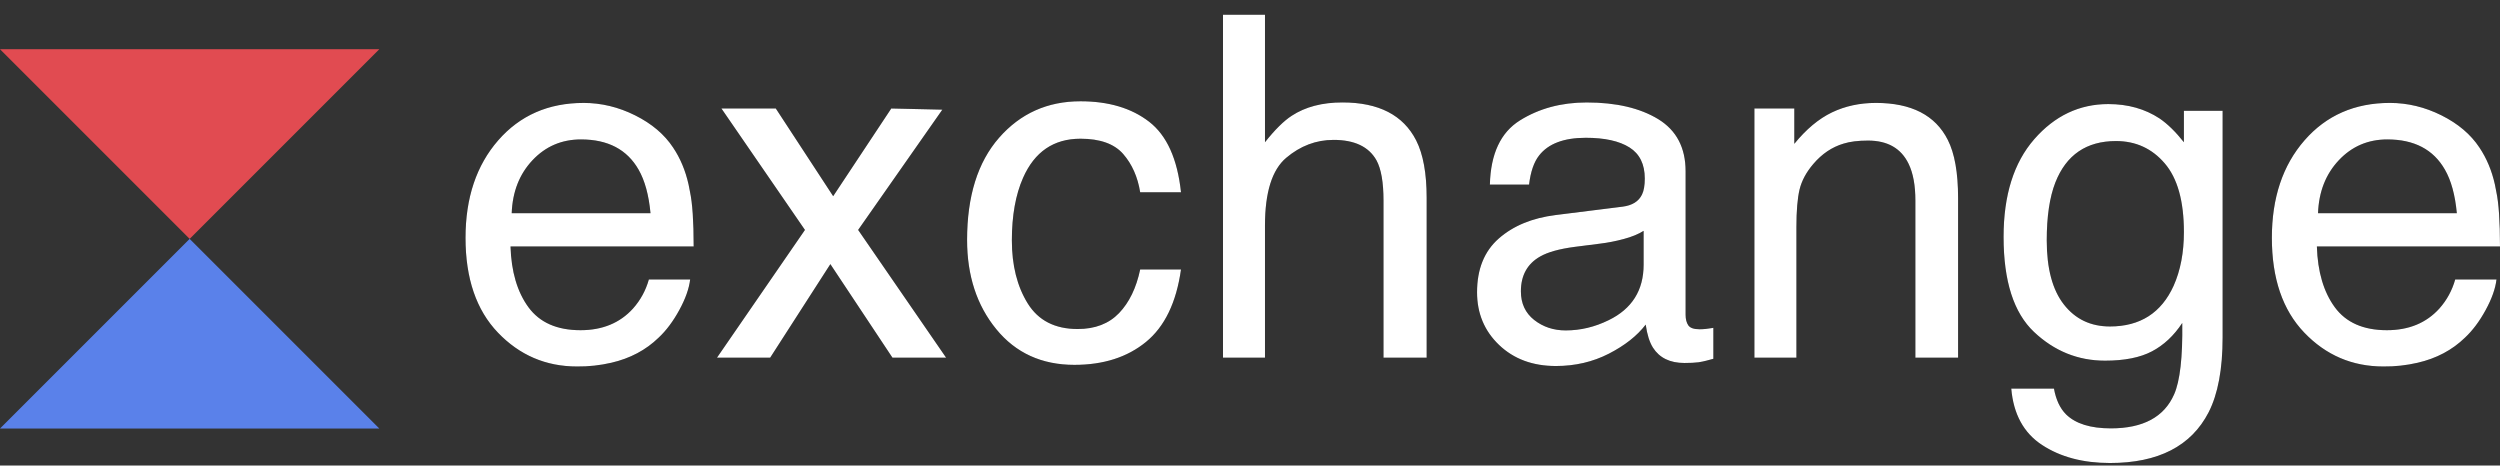 <svg width="145" height="27" viewBox="0 0 145 27" fill="none" xmlns="http://www.w3.org/2000/svg">
<rect x="0" y="0" width="145" height="27" fill="#333333" stroke="none"/>
<path fill-rule="evenodd" clip-rule="evenodd" d="M70.934 0.855H73.369V8.249C73.947 7.52 74.465 7.008 74.925 6.711C75.71 6.198 76.689 5.941 77.861 5.941C79.963 5.941 81.388 6.675 82.137 8.141C82.543 8.941 82.746 10.052 82.746 11.474V20.743H80.243V11.635C80.243 10.575 80.107 9.796 79.837 9.301C79.395 8.51 78.565 8.114 77.347 8.114C76.337 8.114 75.421 8.46 74.601 9.153C73.78 9.845 73.369 11.154 73.369 13.079V20.743H70.934V0.855ZM66.651 7.062C65.627 6.27 64.299 5.874 62.667 5.874C60.754 5.874 59.18 6.58 57.944 7.993C56.709 9.405 56.091 11.379 56.091 13.916C56.091 15.985 56.654 17.71 57.782 19.09C58.91 20.471 60.42 21.162 62.315 21.162C64.002 21.162 65.386 20.718 66.468 19.832C67.551 18.946 68.228 17.545 68.498 15.629H66.13C65.905 16.699 65.496 17.543 64.906 18.159C64.315 18.775 63.514 19.083 62.504 19.083C61.188 19.083 60.222 18.589 59.608 17.599C58.995 16.61 58.688 15.391 58.688 13.943C58.688 12.503 58.905 11.293 59.338 10.313C60.006 8.802 61.115 8.046 62.667 8.046C63.803 8.046 64.628 8.341 65.143 8.93C65.657 9.52 65.986 10.26 66.13 11.15H68.498C68.291 9.216 67.675 7.853 66.651 7.062ZM36.836 6.69C35.872 6.209 34.875 5.969 33.846 5.969V5.97C31.808 5.97 30.157 6.694 28.894 8.142C27.631 9.59 27 11.475 27 13.795C27 16.151 27.627 17.985 28.88 19.292C30.134 20.601 31.663 21.256 33.466 21.256C34.136 21.264 34.804 21.191 35.456 21.04C36.547 20.788 37.462 20.303 38.202 19.583C38.644 19.169 39.043 18.636 39.399 17.984C39.756 17.332 39.966 16.74 40.029 16.209H37.634C37.454 16.848 37.147 17.41 36.714 17.896C35.956 18.733 34.941 19.151 33.67 19.151C32.307 19.151 31.302 18.708 30.652 17.822C30.003 16.936 29.655 15.76 29.61 14.294H40.233C40.233 12.836 40.161 11.775 40.017 11.11L39.937 10.7C39.758 9.897 39.46 9.184 39.042 8.56C38.537 7.795 37.802 7.172 36.836 6.69ZM30.883 9.295C31.641 8.489 32.579 8.087 33.698 8.087C35.259 8.087 36.372 8.671 37.039 9.841C37.4 10.471 37.631 11.312 37.729 12.365H29.679C29.724 11.123 30.126 10.1 30.883 9.295ZM41.843 6.292H44.996L48.324 11.379L51.694 6.292L54.656 6.36L49.772 13.336L54.873 20.743H51.761L48.161 15.319L44.671 20.743H41.586L46.687 13.336L41.843 6.292ZM96.182 6.913C95.118 6.265 93.733 5.942 92.028 5.942C90.558 5.942 89.265 6.29 88.151 6.987C87.037 7.685 86.458 8.923 86.413 10.705H88.686C88.776 9.958 88.97 9.396 89.268 9.018C89.8 8.334 90.702 7.992 91.974 7.992C93.074 7.992 93.92 8.179 94.511 8.552C95.102 8.926 95.397 9.526 95.397 10.354C95.397 10.758 95.343 11.069 95.235 11.285C95.045 11.68 94.671 11.914 94.112 11.986L90.228 12.472C88.867 12.643 87.766 13.097 86.927 13.835C86.088 14.572 85.669 15.612 85.669 16.952C85.669 18.175 86.095 19.194 86.947 20.008C87.8 20.822 88.898 21.229 90.242 21.229C91.36 21.229 92.384 20.99 93.313 20.514C94.242 20.037 94.955 19.475 95.451 18.827C95.532 19.403 95.672 19.848 95.871 20.163C96.249 20.756 96.858 21.053 97.697 21.053C98.039 21.053 98.311 21.04 98.509 21.013C98.662 20.99 98.814 20.959 98.964 20.92L99.375 20.81V19.016C99.222 19.043 99.077 19.063 98.942 19.077C98.807 19.09 98.685 19.097 98.577 19.097C98.243 19.097 98.024 19.02 97.92 18.867C97.817 18.715 97.765 18.512 97.765 18.26V9.935C97.765 8.568 97.237 7.561 96.182 6.913ZM95.329 13.39C95.032 13.578 94.649 13.736 94.179 13.862C93.71 13.988 93.25 14.078 92.799 14.132L91.324 14.32C90.44 14.437 89.777 14.622 89.335 14.874C88.587 15.296 88.212 15.971 88.212 16.898C88.212 17.599 88.469 18.152 88.983 18.558C89.498 18.962 90.107 19.164 90.81 19.164C91.667 19.164 92.497 18.966 93.3 18.571C94.653 17.914 95.33 16.839 95.33 15.346V13.39H95.329ZM104.07 6.292H101.756V6.293V20.743H104.192V13.174C104.192 12.229 104.253 11.503 104.374 10.995C104.496 10.487 104.76 9.994 105.166 9.517C105.671 8.923 106.257 8.528 106.925 8.33C107.295 8.213 107.768 8.154 108.346 8.154C109.482 8.154 110.267 8.604 110.7 9.504C110.962 10.043 111.092 10.754 111.092 11.635V20.743H113.569V11.474C113.569 10.016 113.37 8.897 112.973 8.114C112.252 6.684 110.862 5.969 108.806 5.969C107.868 5.969 107.015 6.153 106.248 6.522C105.482 6.891 104.756 7.498 104.07 8.343V6.292ZM122.282 6.036C123.419 6.036 124.411 6.315 125.259 6.873C125.719 7.187 126.188 7.646 126.666 8.249V6.427H128.912V19.569C128.912 21.404 128.642 22.852 128.1 23.914C127.09 25.874 125.182 26.855 122.377 26.855C120.817 26.855 119.504 26.506 118.44 25.809C117.375 25.112 116.78 24.022 116.653 22.537H119.13C119.247 23.185 119.481 23.684 119.833 24.035C120.383 24.575 121.249 24.845 122.431 24.845C124.298 24.845 125.521 24.188 126.098 22.875C126.441 22.101 126.598 20.72 126.571 18.733C126.084 19.47 125.498 20.019 124.812 20.379C124.127 20.739 123.22 20.919 122.092 20.919C120.523 20.919 119.15 20.363 117.972 19.252C116.796 18.142 116.207 16.304 116.207 13.74C116.207 11.32 116.8 9.432 117.987 8.073C119.172 6.715 120.604 6.036 122.282 6.036ZM119.211 10.583C119.842 8.982 121.015 8.181 122.729 8.181C123.874 8.181 124.816 8.613 125.556 9.477C126.296 10.34 126.666 11.667 126.666 13.457C126.666 14.644 126.468 15.684 126.071 16.574C125.358 18.148 124.127 18.935 122.377 18.935C121.258 18.935 120.368 18.51 119.705 17.66C119.041 16.81 118.711 15.571 118.711 13.943C118.711 12.557 118.877 11.438 119.211 10.583ZM138.614 5.969C139.642 5.969 140.639 6.209 141.604 6.69C142.569 7.172 143.304 7.795 143.809 8.56C144.227 9.184 144.525 9.897 144.704 10.7L144.784 11.11C144.928 11.775 145 12.836 145 14.294H134.379C134.424 15.76 134.771 16.936 135.42 17.822C136.07 18.708 137.076 19.151 138.438 19.151C139.71 19.151 140.724 18.733 141.482 17.896C141.915 17.41 142.222 16.848 142.402 16.209H144.797C144.734 16.74 144.524 17.332 144.167 17.984C143.812 18.636 143.412 19.169 142.97 19.583C142.23 20.303 141.315 20.788 140.224 21.04C139.572 21.191 138.904 21.264 138.234 21.256C136.431 21.256 134.902 20.601 133.648 19.292C132.394 17.984 131.768 16.151 131.768 13.794C131.768 11.474 132.398 9.589 133.661 8.141C134.924 6.693 136.575 5.969 138.614 5.969ZM135.65 9.295C136.408 8.489 137.346 8.087 138.464 8.087H138.465C140.026 8.087 141.139 8.671 141.806 9.841C142.168 10.471 142.398 11.312 142.496 12.365H134.446C134.491 11.123 134.893 10.1 135.65 9.295Z" fill="black"/>
<path fill-rule="evenodd" clip-rule="evenodd" d="M70.934 0.855H73.369V8.249C73.947 7.52 74.465 7.008 74.925 6.711C75.71 6.198 76.689 5.941 77.861 5.941C79.963 5.941 81.388 6.675 82.137 8.141C82.543 8.941 82.746 10.052 82.746 11.474V20.743H80.243V11.635C80.243 10.575 80.107 9.796 79.837 9.301C79.395 8.51 78.565 8.114 77.347 8.114C76.337 8.114 75.421 8.46 74.601 9.153C73.78 9.845 73.369 11.154 73.369 13.079V20.743H70.934V0.855ZM66.651 7.062C65.627 6.27 64.299 5.874 62.667 5.874C60.754 5.874 59.18 6.58 57.944 7.993C56.709 9.405 56.091 11.379 56.091 13.916C56.091 15.985 56.654 17.71 57.782 19.09C58.91 20.471 60.42 21.162 62.315 21.162C64.002 21.162 65.386 20.718 66.468 19.832C67.551 18.946 68.228 17.545 68.498 15.629H66.13C65.905 16.699 65.496 17.543 64.906 18.159C64.315 18.775 63.514 19.083 62.504 19.083C61.188 19.083 60.222 18.589 59.608 17.599C58.995 16.61 58.688 15.391 58.688 13.943C58.688 12.503 58.905 11.293 59.338 10.313C60.006 8.802 61.115 8.046 62.667 8.046C63.803 8.046 64.628 8.341 65.143 8.93C65.657 9.52 65.986 10.26 66.13 11.15H68.498C68.291 9.216 67.675 7.853 66.651 7.062ZM36.836 6.69C35.872 6.209 34.875 5.969 33.846 5.969V5.97C31.808 5.97 30.157 6.694 28.894 8.142C27.631 9.59 27 11.475 27 13.795C27 16.151 27.627 17.985 28.88 19.292C30.134 20.601 31.663 21.256 33.466 21.256C34.136 21.264 34.804 21.191 35.456 21.04C36.547 20.788 37.462 20.303 38.202 19.583C38.644 19.169 39.043 18.636 39.399 17.984C39.756 17.332 39.966 16.74 40.029 16.209H37.634C37.454 16.848 37.147 17.41 36.714 17.896C35.956 18.733 34.941 19.151 33.67 19.151C32.307 19.151 31.302 18.708 30.652 17.822C30.003 16.936 29.655 15.76 29.61 14.294H40.233C40.233 12.836 40.161 11.775 40.017 11.11L39.937 10.7C39.758 9.897 39.46 9.184 39.042 8.56C38.537 7.795 37.802 7.172 36.836 6.69ZM30.883 9.295C31.641 8.489 32.579 8.087 33.698 8.087C35.259 8.087 36.372 8.671 37.039 9.841C37.4 10.471 37.631 11.312 37.729 12.365H29.679C29.724 11.123 30.126 10.1 30.883 9.295ZM41.843 6.292H44.996L48.324 11.379L51.694 6.292L54.656 6.36L49.772 13.336L54.873 20.743H51.761L48.161 15.319L44.671 20.743H41.586L46.687 13.336L41.843 6.292ZM96.182 6.913C95.118 6.265 93.733 5.942 92.028 5.942C90.558 5.942 89.265 6.29 88.151 6.987C87.037 7.685 86.458 8.923 86.413 10.705H88.686C88.776 9.958 88.97 9.396 89.268 9.018C89.8 8.334 90.702 7.992 91.974 7.992C93.074 7.992 93.92 8.179 94.511 8.552C95.102 8.926 95.397 9.526 95.397 10.354C95.397 10.758 95.343 11.069 95.235 11.285C95.045 11.68 94.671 11.914 94.112 11.986L90.228 12.472C88.867 12.643 87.766 13.097 86.927 13.835C86.088 14.572 85.669 15.612 85.669 16.952C85.669 18.175 86.095 19.194 86.947 20.008C87.8 20.822 88.898 21.229 90.242 21.229C91.36 21.229 92.384 20.99 93.313 20.514C94.242 20.037 94.955 19.475 95.451 18.827C95.532 19.403 95.672 19.848 95.871 20.163C96.249 20.756 96.858 21.053 97.697 21.053C98.039 21.053 98.311 21.04 98.509 21.013C98.662 20.99 98.814 20.959 98.964 20.92L99.375 20.81V19.016C99.222 19.043 99.077 19.063 98.942 19.077C98.807 19.09 98.685 19.097 98.577 19.097C98.243 19.097 98.024 19.02 97.92 18.867C97.817 18.715 97.765 18.512 97.765 18.26V9.935C97.765 8.568 97.237 7.561 96.182 6.913ZM95.329 13.39C95.032 13.578 94.649 13.736 94.179 13.862C93.71 13.988 93.25 14.078 92.799 14.132L91.324 14.32C90.44 14.437 89.777 14.622 89.335 14.874C88.587 15.296 88.212 15.971 88.212 16.898C88.212 17.599 88.469 18.152 88.983 18.558C89.498 18.962 90.107 19.164 90.81 19.164C91.667 19.164 92.497 18.966 93.3 18.571C94.653 17.914 95.33 16.839 95.33 15.346V13.39H95.329ZM104.07 6.292H101.756V6.293V20.743H104.192V13.174C104.192 12.229 104.253 11.503 104.374 10.995C104.496 10.487 104.76 9.994 105.166 9.517C105.671 8.923 106.257 8.528 106.925 8.33C107.295 8.213 107.768 8.154 108.346 8.154C109.482 8.154 110.267 8.604 110.7 9.504C110.962 10.043 111.092 10.754 111.092 11.635V20.743H113.569V11.474C113.569 10.016 113.37 8.897 112.973 8.114C112.252 6.684 110.862 5.969 108.806 5.969C107.868 5.969 107.015 6.153 106.248 6.522C105.482 6.891 104.756 7.498 104.07 8.343V6.292ZM122.282 6.036C123.419 6.036 124.411 6.315 125.259 6.873C125.719 7.187 126.188 7.646 126.666 8.249V6.427H128.912V19.569C128.912 21.404 128.642 22.852 128.1 23.914C127.09 25.874 125.182 26.855 122.377 26.855C120.817 26.855 119.504 26.506 118.44 25.809C117.375 25.112 116.78 24.022 116.653 22.537H119.13C119.247 23.185 119.481 23.684 119.833 24.035C120.383 24.575 121.249 24.845 122.431 24.845C124.298 24.845 125.521 24.188 126.098 22.875C126.441 22.101 126.598 20.72 126.571 18.733C126.084 19.47 125.498 20.019 124.812 20.379C124.127 20.739 123.22 20.919 122.092 20.919C120.523 20.919 119.15 20.363 117.972 19.252C116.796 18.142 116.207 16.304 116.207 13.74C116.207 11.32 116.8 9.432 117.987 8.073C119.172 6.715 120.604 6.036 122.282 6.036ZM119.211 10.583C119.842 8.982 121.015 8.181 122.729 8.181C123.874 8.181 124.816 8.613 125.556 9.477C126.296 10.34 126.666 11.667 126.666 13.457C126.666 14.644 126.468 15.684 126.071 16.574C125.358 18.148 124.127 18.935 122.377 18.935C121.258 18.935 120.368 18.51 119.705 17.66C119.041 16.81 118.711 15.571 118.711 13.943C118.711 12.557 118.877 11.438 119.211 10.583ZM138.614 5.969C139.642 5.969 140.639 6.209 141.604 6.69C142.569 7.172 143.304 7.795 143.809 8.56C144.227 9.184 144.525 9.897 144.704 10.7L144.784 11.11C144.928 11.775 145 12.836 145 14.294H134.379C134.424 15.76 134.771 16.936 135.42 17.822C136.07 18.708 137.076 19.151 138.438 19.151C139.71 19.151 140.724 18.733 141.482 17.896C141.915 17.41 142.222 16.848 142.402 16.209H144.797C144.734 16.74 144.524 17.332 144.167 17.984C143.812 18.636 143.412 19.169 142.97 19.583C142.23 20.303 141.315 20.788 140.224 21.04C139.572 21.191 138.904 21.264 138.234 21.256C136.431 21.256 134.902 20.601 133.648 19.292C132.394 17.984 131.768 16.151 131.768 13.794C131.768 11.474 132.398 9.589 133.661 8.141C134.924 6.693 136.575 5.969 138.614 5.969ZM135.65 9.295C136.408 8.489 137.346 8.087 138.464 8.087H138.465C140.026 8.087 141.139 8.671 141.806 9.841C142.168 10.471 142.398 11.312 142.496 12.365H134.446C134.491 11.123 134.893 10.1 135.65 9.295Z" fill="white"/>
<path d="M11 13.855L22 24.855H0L11 13.855Z" fill="#5A81EA"/>
<path d="M11 13.855L22 2.855H0L11 13.855Z" fill="#E14B51"/>
</svg>
